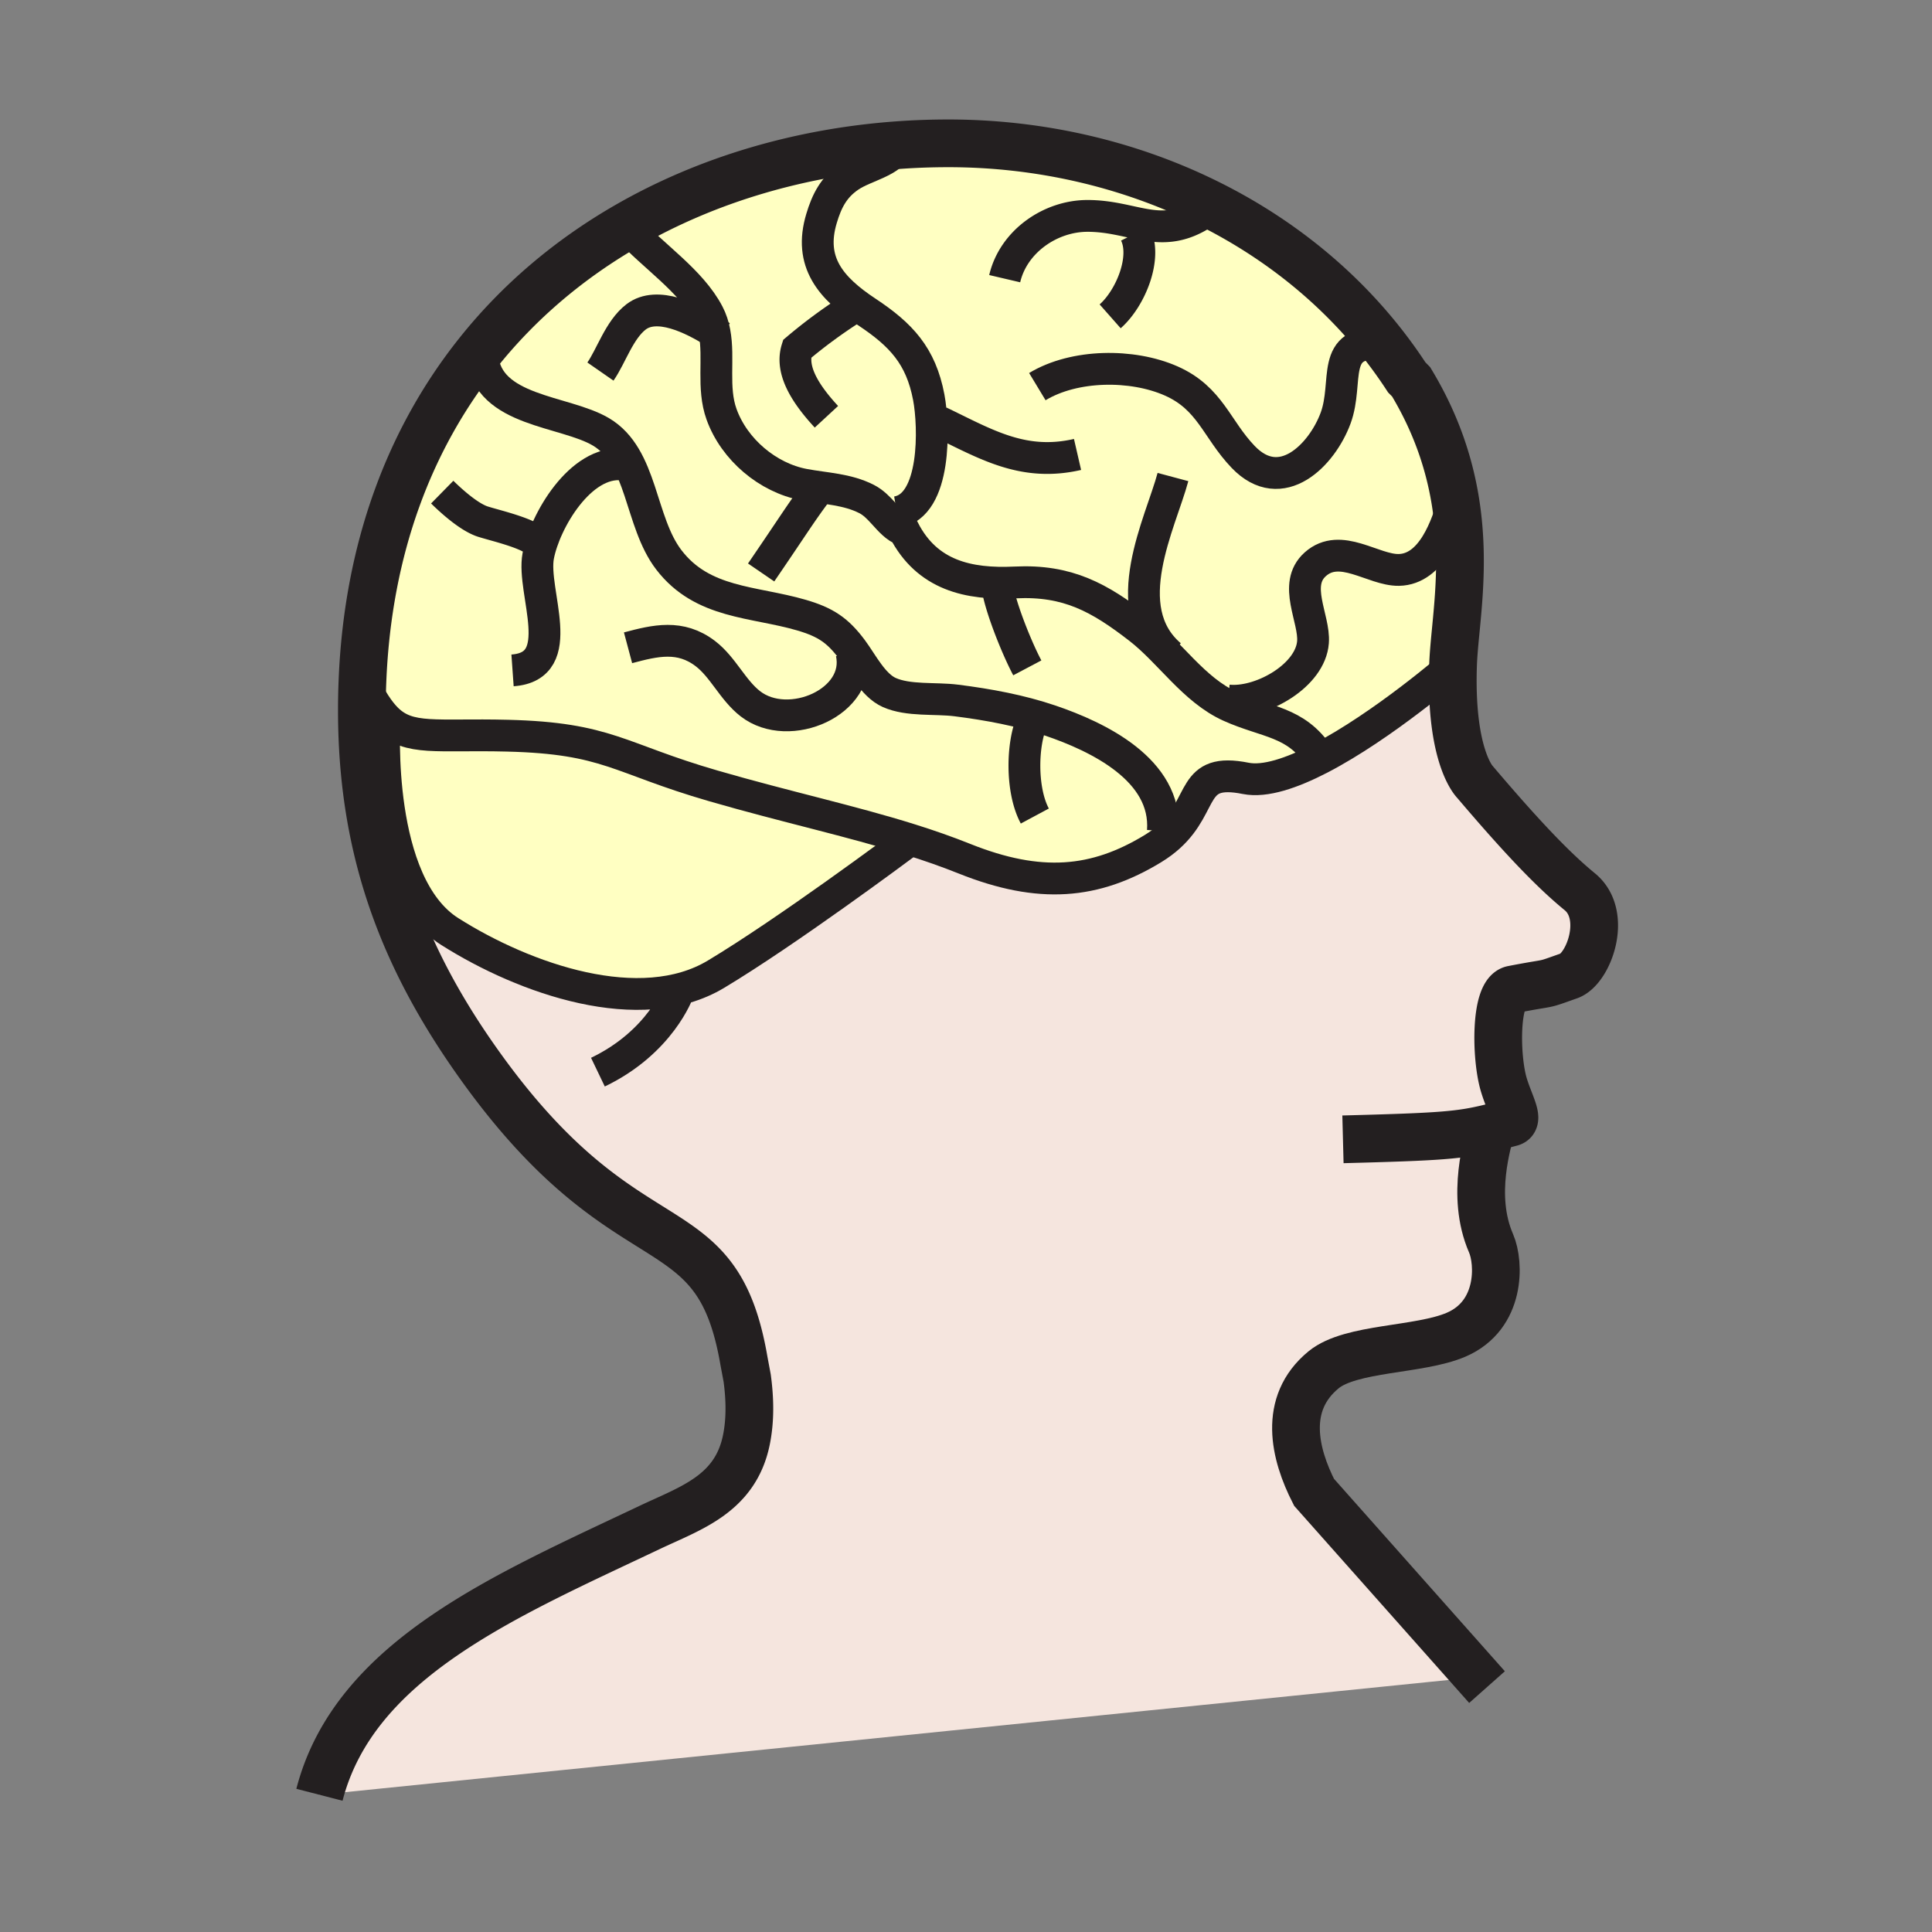 <?xml version="1.0"?><svg xmlns="http://www.w3.org/2000/svg" width="850.394" height="850.394" viewBox="0 0 850.394 850.394" overflow="visible"><rect x="0" y="0" width="850.394" height="850.394" fill="#808080" stroke="none"/><path d="M197.97 410.03c33.16 21 84 38.68 117.16 18.791 31.12-18.68 79.78-54.89 85.63-59.25 8.09 2.54 16 5.29 23.79 8.41 33.15 13.26 57.47 11.05 82.9-4.43 2.819-1.72 5.18-3.5 7.18-5.31 16.03-14.5 9.15-30.55 33.71-25.63 8.47 1.69 20.311-2.34 32.68-8.74 27.961-14.49 58.561-41.13 58.561-41.13-1.38 40.93 9.72 51.53 9.72 51.53C672 371 684.9 383.93 695.38 392.52c12.59 10.34 3.89 33.96-4.71 37-13.24 4.681-6 2.36-24.88 6.021-7.81 1.52-7.49 29.83-3.88 41.9 2.52 8.42 7.06 15.64 3.2 16.649-3.32.87-6.15 1.62-8.771 2.26-1.109 5.78-9.28 29.61-.02 50.94 3.72 8.57 4.55 31.65-15.4 40.2-16.25 6.97-46.31 5.569-58.33 15.45-18.229 14.96-12.75 37.17-4.189 53.92l72.17 81.279-509.96 51.851c15.39-59.64 81.82-87.53 145.29-117.64 17.96-8.529 37.71-14.6 42.61-38.489 1.81-8.841 1.62-18.011.37-27.261l-1.42-7.58c-12.11-70.63-50.45-38.35-115.88-129.51-34.38-47.9-52.3-95.71-52.3-156.88 0-4.25.08-8.44.25-12.58 3.88 7.73 7.18 12.94 10.75 16.46l-1.05 1.31s-4.42 71.2 28.74 92.21z" fill="#f5e5de" class="aac-skin-fill"></path><path d="M353.78 213.29c9.62 1.81 19.01 1.95 27.67 6.36 2.91 1.49 5.24 3.89 7.44 6.31 2.83 3.1 5.48 6.22 8.97 7.41 10.22 19.84 28.31 24 49.01 23 23.14-1.12 37.07 6.67 54.5 20.16 13.55 10.49 24.05 27.15 40.06 34.35 16 7.19 28.83 6.56 38.96 21.78l.63 1.21c-12.369 6.4-24.21 10.43-32.68 8.74-24.56-4.92-17.68 11.13-33.71 25.63l-2.77-2.42c1.93-27.03-28.74-41.57-49.54-48.64-13.19-4.47-27.25-7.07-41.39-8.86-9.34-1.18-21.05.26-29.51-3.51-7.15-3.19-11.9-12.88-16.34-18.85-6.37-8.56-11.73-12.12-22.35-15.22-20.96-6.12-43.48-4.93-58.32-24.3-12.94-16.87-11.43-45.41-29.91-56.36-15.98-9.47-49.88-8.81-52.16-33.16l-2.25-1.18c18.3-23.06 40.7-41.82 65.74-56.26l.61 1.07c10.8 12.02 27.7 22.93 35.34 37.58 1.36 2.59 2.2 5.31 2.73 8.1 2.18 11.53-1.12 24.43 3.08 36.11 5.61 15.6 20.44 27.97 36.19 30.95z" fill="#ffffc2"></path><path d="M541.62 308.42c14.35.8 35.22-11.26 36.31-25.77.79-10.42-9.04-25.34 1.021-34.29 11.069-9.86 25.479 2.7 36.75 2.5 14.59-.24 21.22-19.44 24.38-30.94l.39-.06c5.07 30.34-.319 56.06-.89 72.88 0 0-30.6 26.64-58.561 41.13l-.63-1.21c-10.13-15.22-22.96-14.59-38.96-21.78l.19-2.46z" fill="#ffffc2"></path><path d="M608.56 151.26a209.49 209.49 0 0 1 10.641 14.85l1.92 1.95c10.97 18.14 16.64 35.63 19.35 51.8l-.39.06c-3.16 11.5-9.79 30.7-24.38 30.94-11.271.2-25.681-12.36-36.75-2.5-10.061 8.95-.23 23.87-1.021 34.29-1.09 14.51-21.96 26.57-36.31 25.77l-.19 2.46c-16.01-7.2-26.51-23.86-40.06-34.35-17.43-13.49-31.36-21.28-54.5-20.16-20.7 1-38.79-3.16-49.01-23-3.49-1.19-6.14-4.31-8.97-7.41l5.82-.51c17.47-2.85 16.53-37.75 14.09-50.6-3.47-18.27-12.18-27.55-27.32-37.58-15.8-10.46-25.65-21.91-19.87-41.13 2.29-7.64 5.33-13.77 12.32-18.5 7-4.74 18.56-6.35 21.56-13.77 7.28-.52 14.61-.78 21.94-.78 39.66 0 78.41 8.86 112.66 25.55 30.59 14.89 57.59 36.02 78.47 62.62z" fill="#ffffc2"></path><path d="M361.61 96.14c-5.78 19.22 4.07 30.67 19.87 41.13 15.14 10.03 23.85 19.31 27.32 37.58 2.44 12.85 3.38 47.75-14.09 50.6l-5.82.51c-2.2-2.42-4.53-4.82-7.44-6.31-8.66-4.41-18.05-4.55-27.67-6.36-15.75-2.98-30.58-15.35-36.19-30.95-4.2-11.68-.9-24.58-3.08-36.11-.53-2.79-1.37-5.51-2.73-8.1-7.64-14.65-24.54-25.56-35.34-37.58l-.61-1.07c35.88-20.71 77.18-32.58 119.66-35.61-3 7.42-14.56 9.03-21.56 13.77-6.99 4.73-10.03 10.86-12.32 18.5zM197.97 410.03c-33.16-21.01-28.74-92.21-28.74-92.21l1.05-1.31c9.8 9.64 21.68 6.52 53.11 7.31 44.21 1.1 48.63 9.94 90.63 22.1 32.13 9.3 60.39 15.37 86.74 23.65-5.85 4.36-54.51 40.57-85.63 59.25-33.16 19.89-84 2.21-117.16-18.79z" fill="#ffffc2"></path><path d="M420.93 308.32c14.14 1.79 28.2 4.39 41.39 8.86 20.8 7.07 51.47 21.61 49.54 48.64l2.77 2.42c-2 1.81-4.36 3.59-7.18 5.31-25.431 15.48-49.75 17.69-82.9 4.43-7.79-3.12-15.7-5.87-23.79-8.41-26.35-8.28-54.61-14.35-86.74-23.65-42-12.16-46.42-21-90.63-22.1-31.43-.79-43.31 2.33-53.11-7.31-3.57-3.52-6.87-8.73-10.75-16.46 2.33-59.19 21.18-107.3 50.56-144.31l2.25 1.18c2.28 24.35 36.18 23.69 52.16 33.16 18.48 10.95 16.97 39.49 29.91 56.36 14.84 19.37 37.36 18.18 58.32 24.3 10.62 3.1 15.98 6.66 22.35 15.22 4.44 5.97 9.19 15.66 16.34 18.85 8.46 3.77 20.17 2.33 29.51 3.51z" fill="#ffffc2"></path><g fill="none" stroke="#231f20"><path d="M654.53 742.6l-3.96-4.46-72.17-81.28c-8.561-16.75-14.04-38.96 4.189-53.92 12.021-9.881 42.08-8.48 58.33-15.45 19.95-8.55 19.12-31.63 15.4-40.2-9.261-21.33-1.09-45.16.02-50.94.021-.08.03-.14.04-.21" stroke-width="21"></path><path d="M591.12 501.49c43.47-1.13 51.52-1.771 65.22-5.141 2.62-.64 5.45-1.39 8.771-2.26 3.859-1.01-.681-8.229-3.2-16.649-3.61-12.07-3.93-40.381 3.88-41.9 18.88-3.66 11.64-1.34 24.88-6.021 8.6-3.039 17.3-26.66 4.71-37C684.9 383.93 672 371 649.3 344.27c0 0-11.1-10.6-9.72-51.53.57-16.82 5.96-42.54.89-72.88-2.71-16.17-8.38-33.66-19.35-51.8l-1.92-1.95a209.49 209.49 0 0 0-10.641-14.85c-20.88-26.6-47.88-47.73-78.47-62.62-34.25-16.69-73-25.55-112.66-25.55-7.33 0-14.66.26-21.94.78-42.48 3.03-83.78 14.9-119.66 35.61-25.04 14.44-47.44 33.2-65.74 56.26-29.38 37.01-48.23 85.12-50.56 144.31-.17 4.14-.25 8.33-.25 12.58 0 61.17 17.92 108.98 52.3 156.88 65.43 91.16 103.77 58.88 115.88 129.51l1.42 7.58c1.25 9.25 1.44 18.42-.37 27.261-4.9 23.89-24.65 29.96-42.61 38.489-63.47 30.11-129.9 58-145.29 117.641" stroke-width="21"></path><path d="M639.58 292.74s-30.6 26.64-58.561 41.13c-12.369 6.4-24.21 10.43-32.68 8.74-24.56-4.92-17.68 11.13-33.71 25.63-2 1.81-4.36 3.59-7.18 5.31-25.431 15.48-49.75 17.69-82.9 4.43-7.79-3.12-15.7-5.87-23.79-8.41-26.35-8.28-54.61-14.35-86.74-23.65-42-12.16-46.42-21-90.63-22.1-31.43-.79-43.31 2.33-53.11-7.31-3.57-3.52-6.87-8.73-10.75-16.46-.44-.89-.89-1.81-1.35-2.76" stroke-width="14"></path><path d="M169.23 317.82s-4.42 71.2 28.74 92.21c33.16 21 84 38.68 117.16 18.791 31.12-18.68 79.78-54.89 85.63-59.25.38-.29.58-.44.58-.44M298.55 436.55s-7.74 22.11-35.37 35.37M511.86 365.82c1.93-27.03-28.74-41.57-49.54-48.64-13.19-4.47-27.25-7.07-41.39-8.86-9.34-1.18-21.05.26-29.51-3.51-7.15-3.19-11.9-12.88-16.34-18.85-6.37-8.56-11.73-12.12-22.35-15.22-20.96-6.12-43.48-4.93-58.32-24.3-12.94-16.87-11.43-45.41-29.91-56.36-15.98-9.47-49.88-8.81-52.16-33.16M276.44 100.55c10.8 12.02 27.7 22.93 35.34 37.58 1.36 2.59 2.2 5.31 2.73 8.1 2.18 11.53-1.12 24.43 3.08 36.11 5.61 15.6 20.44 27.97 36.19 30.95 9.62 1.81 19.01 1.95 27.67 6.36 2.91 1.49 5.24 3.89 7.44 6.31 2.83 3.1 5.48 6.22 8.97 7.41 10.22 19.84 28.31 24 49.01 23 23.14-1.12 37.07 6.67 54.5 20.16 13.55 10.49 24.05 27.15 40.06 34.35 16 7.19 28.83 6.56 38.96 21.78" stroke-width="14"></path><path d="M317.34 148.08c-.88-.59-1.83-1.21-2.83-1.85-9.87-6.22-25.31-13.81-34.53-6.75-7.4 5.68-10.92 17.2-15.69 24.07M274.23 204.45c-18.77-1.99-34.48 25.08-37.33 40.28-2.97 15.89 13.8 48.57-11.3 50.35M276.44 285.13c12.07-3.22 23.01-5.84 34.02 2.55 7.8 5.94 12.05 16.07 19.83 22.1 17 13.17 49.29-.88 44.52-22.44M394.71 225.45c17.47-2.85 16.53-37.75 14.09-50.6-3.47-18.27-12.18-27.55-27.32-37.58-15.8-10.46-25.65-21.91-19.87-41.13 2.29-7.64 5.33-13.77 12.32-18.5 7-4.74 18.56-6.35 21.56-13.77.13-.29.23-.58.32-.89M456.6 170.18c16.37-9.89 41.771-10.06 58.881-2.51 17.25 7.62 19.97 21.19 31.71 33.44 16.75 17.48 34.72-.9 40.689-17.05 5.99-16.22-2.88-34.33 20.68-32.8.54.03 1.101.08 1.671.13M515.18 288.45c-24.09-20.63-4.279-58.34 1.11-78.48M540.6 308.34c.341.03.681.06 1.021.08 14.35.8 35.22-11.26 36.31-25.77.79-10.42-9.04-25.34 1.021-34.29 11.069-9.86 25.479 2.7 36.75 2.5 14.59-.24 21.22-19.44 24.38-30.94" stroke-width="14"></path><path d="M374.81 135.92a225.427 225.427 0 0 0-23.98 17.68c-2.82 8.97 2.99 19.1 12.93 29.85M442.23 122.66c3.85-16.45 20.18-27.62 36.42-27.63 19.899-.02 31.64 10.54 49.619-.29-.46-2.64.73-3.86 1.82-6.1.2-.41.391-.86.57-1.35M499.71 102.76c5.29 10.56-2.01 28.49-11.06 36.48M454.39 317.18c-4.58 10.07-5.06 30.52 1.101 42.01M237.76 239.82c-3.81-4.9-18.53-8.14-25.12-10.2-5.93-1.86-13.61-8.71-17.99-13.01M438.92 257.5c.79 8.02 8.13 26.77 13.26 36.47M413.5 185.66c20.22 9.67 36.69 19.92 60.79 14.37M359.34 216.61c-7.29 9.78-9.95 14.37-24.32 35.37" stroke-width="14"></path></g><path fill="none" d="M0 0h850.394v850.394H0z"></path></svg>